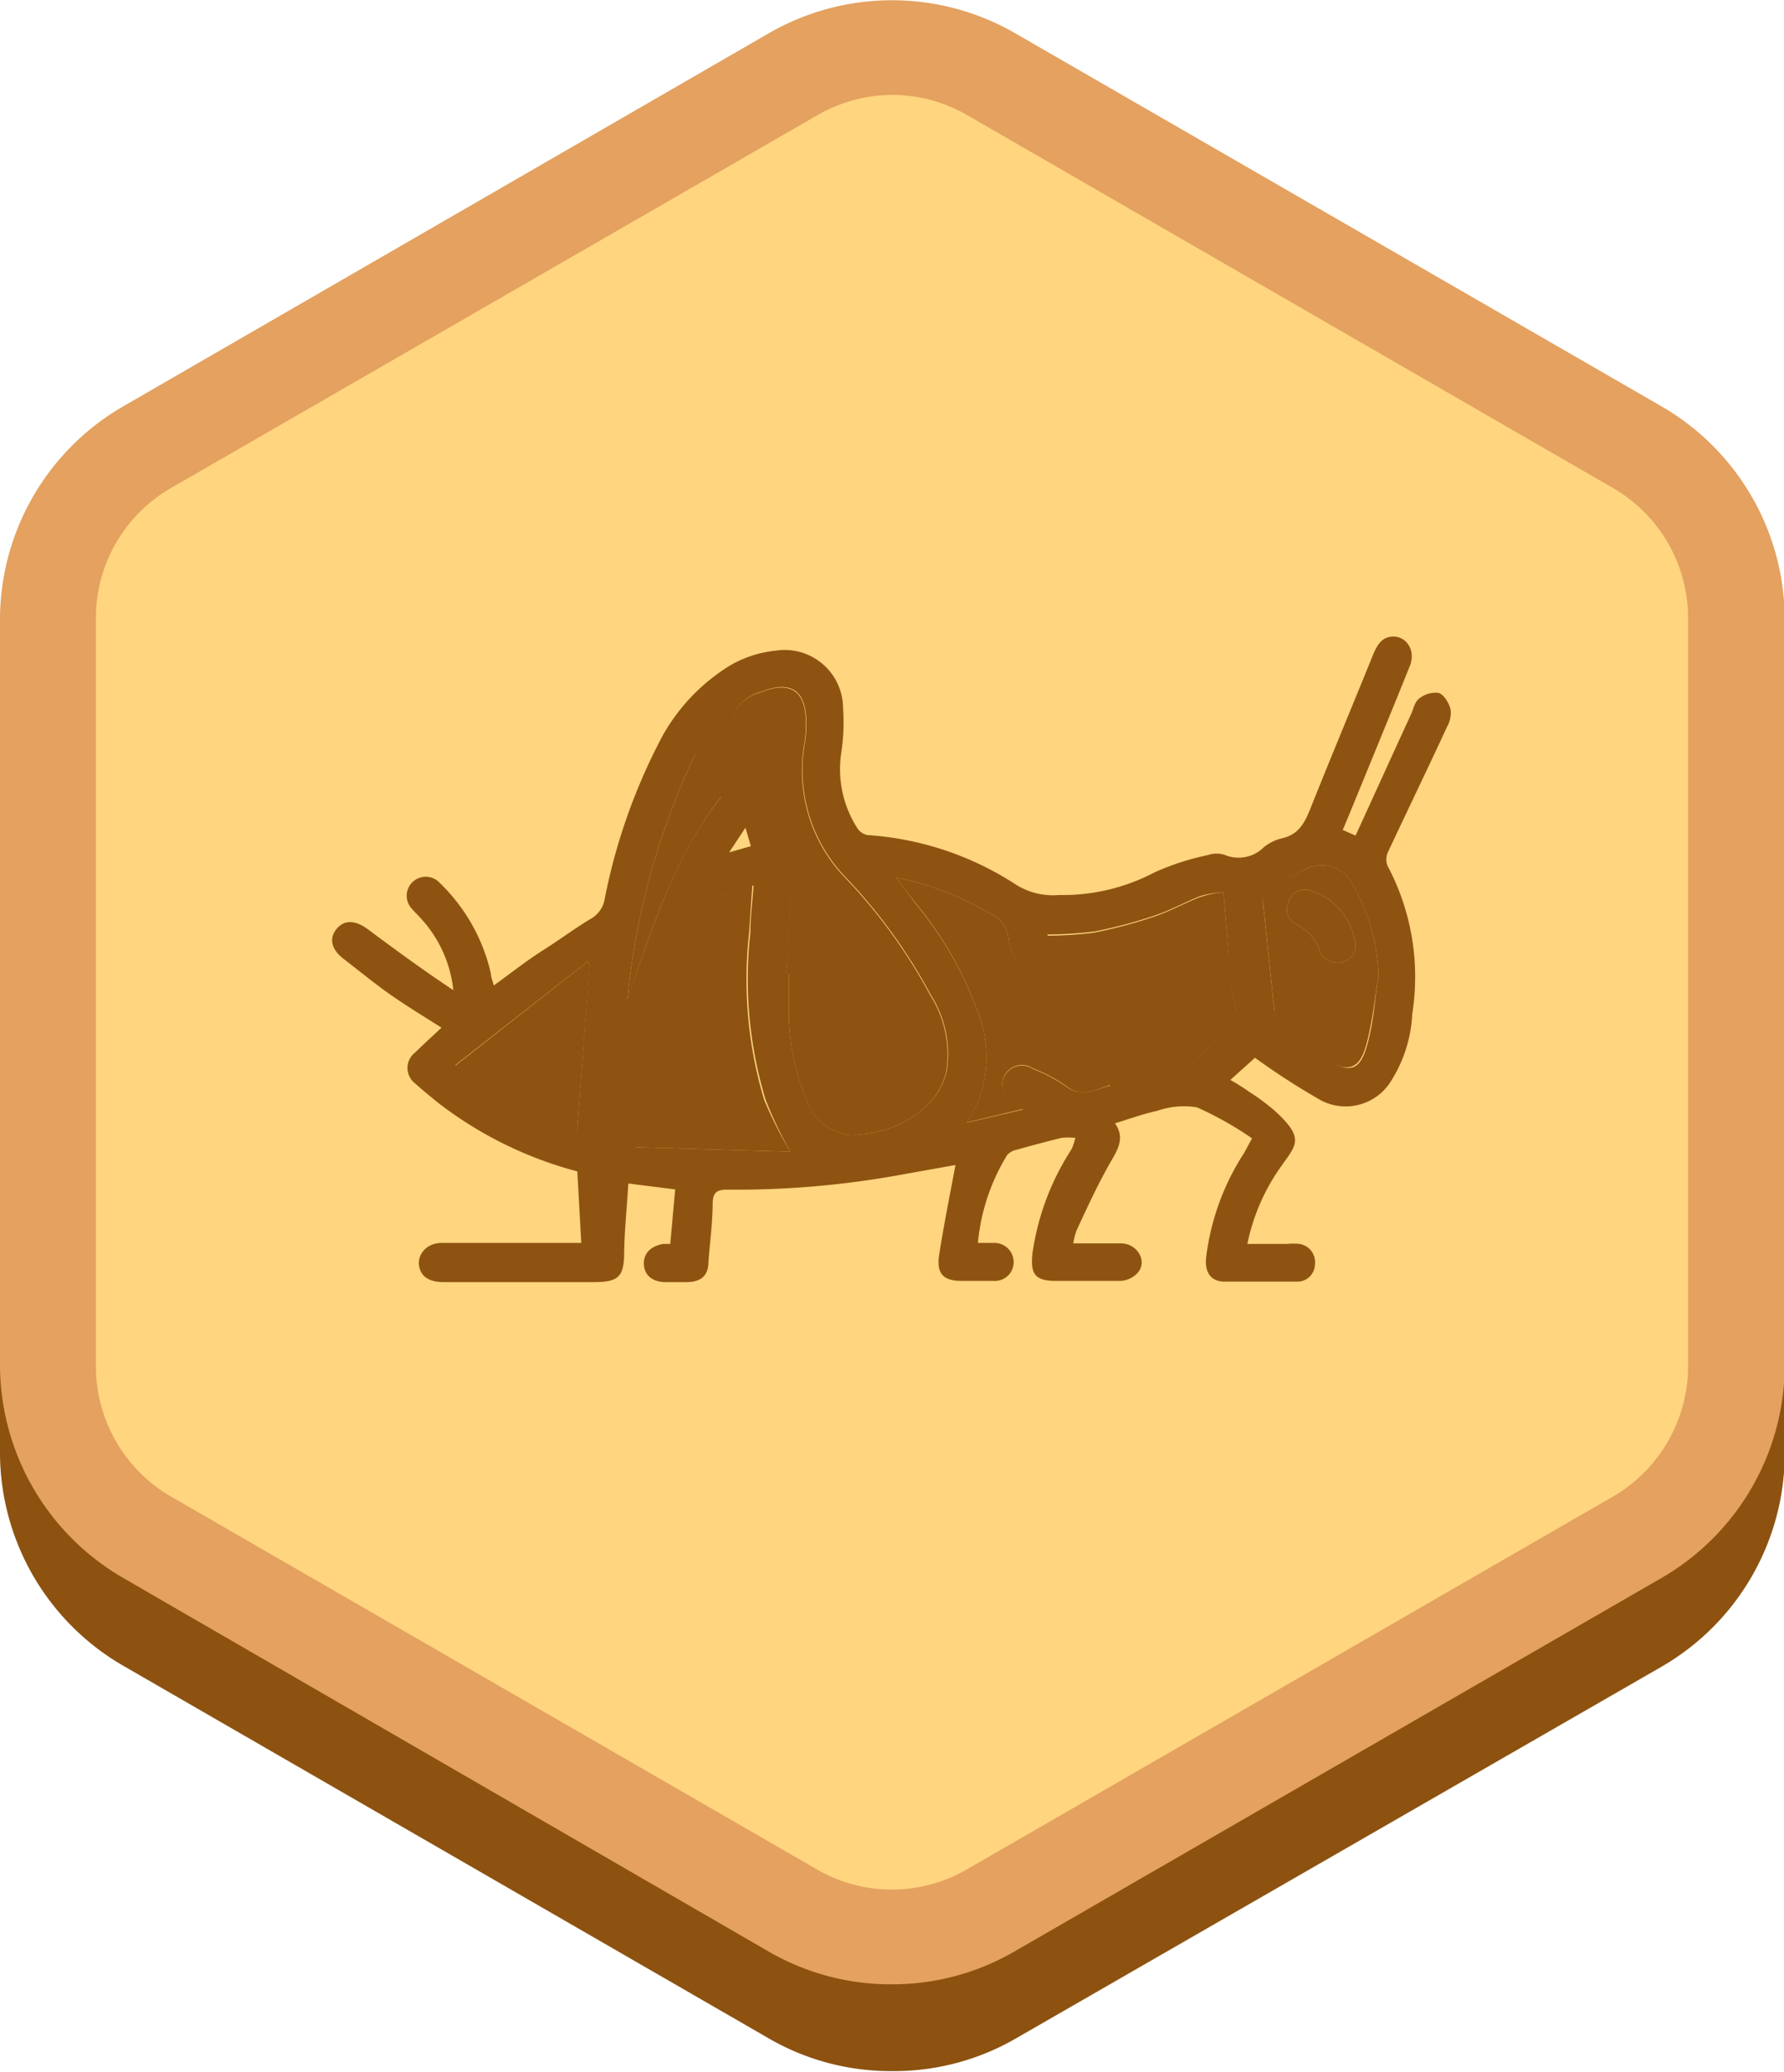 <svg xmlns="http://www.w3.org/2000/svg" viewBox="0 0 72.37 84.04"><defs><style>.cls-1{fill:#8d5210;}.cls-2{fill:#ffd57f;}.cls-3{fill:#e4a15f;}.cls-4{fill:#8e5311;}</style></defs><g id="Layer_2" data-name="Layer 2"><g id="icon"><path class="cls-1" d="M1.92,28.64V59a8,8,0,0,0,4,6.94L32.18,81.05a8,8,0,0,0,8,0L66.44,65.89a8,8,0,0,0,4-6.94V28.64a8,8,0,0,0-4-6.93L40.19,6.55a8,8,0,0,0-8,0L5.93,21.71A8,8,0,0,0,1.92,28.64Z"/><path class="cls-1" d="M36.18,84a9.87,9.87,0,0,1-5-1.33L5,67.56A10,10,0,0,1,0,59V28.64A10,10,0,0,1,5,20L31.22,4.88a10,10,0,0,1,9.93,0L67.4,20a10,10,0,0,1,5,8.6V59a10,10,0,0,1-5,8.6L41.15,82.71A9.88,9.88,0,0,1,36.18,84Zm0-76.64a6,6,0,0,0-3,.82L6.89,23.37a6.1,6.1,0,0,0-3,5.27V59a6.08,6.08,0,0,0,3,5.26L33.14,79.38a6.11,6.11,0,0,0,6.08,0L65.48,64.22a6.1,6.1,0,0,0,3-5.26V28.64a6.12,6.12,0,0,0-3-5.27L39.22,8.22A6,6,0,0,0,36.18,7.4Z"/><path class="cls-2" d="M1.92,25.08V55.4a8,8,0,0,0,4,6.93L32.18,77.49a8,8,0,0,0,8,0L66.44,62.33a8,8,0,0,0,4-6.93V25.08a8,8,0,0,0-4-6.93L40.19,3a8,8,0,0,0-8,0L5.93,18.15A8,8,0,0,0,1.92,25.08Z"/><path class="cls-3" d="M36.18,80.48a9.87,9.87,0,0,1-5-1.33L5,64a10,10,0,0,1-5-8.6V25.08a10,10,0,0,1,5-8.6L31.22,1.33a10,10,0,0,1,9.93,0L67.4,16.48a10,10,0,0,1,5,8.6V55.4a10,10,0,0,1-5,8.6L41.15,79.15A9.88,9.88,0,0,1,36.18,80.48Zm0-76.63a6.1,6.1,0,0,0-3,.81L6.89,19.82a6.08,6.08,0,0,0-3,5.26V55.4a6.11,6.11,0,0,0,3,5.27L33.14,75.82a6.06,6.06,0,0,0,6.08,0L65.48,60.67a6.13,6.13,0,0,0,3-5.27V25.08a6.1,6.1,0,0,0-3-5.26L39.22,4.66A6.07,6.07,0,0,0,36.18,3.85Z"/><path class="cls-4" d="M50.79,46.17a13.63,13.63,0,0,0-2.24-1.26,3.32,3.32,0,0,0-1.63.15c-.56.12-1.1.32-1.69.5.37.53.18.95-.11,1.45-.54.93-1,1.92-1.45,2.9a2.62,2.62,0,0,0-.13.52c.69,0,1.32,0,1.94,0s1.07.67.7,1.16a1,1,0,0,1-.72.36c-.88,0-1.77,0-2.65,0s-1-.34-.93-1.1a10.45,10.45,0,0,1,1.57-4.21,1.89,1.89,0,0,0,.17-.49,2.63,2.63,0,0,0-.56,0c-.61.15-1.21.31-1.81.48a.71.71,0,0,0-.39.21,8.26,8.26,0,0,0-1.19,3.57c.25,0,.46,0,.66,0a.78.78,0,0,1,.79.81.76.76,0,0,1-.82.73H39c-.74,0-1-.3-.91-1,.19-1.24.44-2.46.67-3.7l-2.52.45a37.16,37.16,0,0,1-6.74.55c-.41,0-.57.1-.59.53,0,.79-.11,1.59-.17,2.38,0,.57-.29.83-.87.84H27c-.53,0-.86-.28-.88-.72s.27-.74.79-.83l.28,0,.2-2.21L25.49,48c-.06,1-.16,1.91-.17,2.84S25.09,52,24.11,52H18c-.6,0-.93-.23-1-.66s.27-.93.93-.93h5.65l-.16-2.9a15.85,15.85,0,0,1-5.63-2.77c-.32-.26-.64-.52-.94-.79a.79.79,0,0,1,0-1.27c.34-.34.69-.65,1.06-1-.71-.45-1.4-.87-2.06-1.33s-1.31-1-1.95-1.49c-.47-.38-.55-.81-.25-1.18s.74-.38,1.26,0c1.14.85,2.29,1.69,3.48,2.48a5.09,5.09,0,0,0-1.4-3c-.09-.1-.19-.19-.28-.3a.77.77,0,1,1,1.12-1.06,7.39,7.39,0,0,1,2.08,3.67c0,.15.07.29.12.5.68-.49,1.32-1,2-1.43s1.26-.87,1.91-1.26a1.14,1.14,0,0,0,.59-.82,23.82,23.82,0,0,1,2.36-6.64A7.85,7.85,0,0,1,29.6,27a4.59,4.59,0,0,1,1.86-.61,2.37,2.37,0,0,1,2.74,2.34,8.17,8.17,0,0,1-.07,1.78,4.42,4.42,0,0,0,.67,3.11.62.62,0,0,0,.4.25,12.52,12.52,0,0,1,6,2,2.82,2.82,0,0,0,1.76.43,8,8,0,0,0,3.86-.91A10.36,10.36,0,0,1,49,34.68a1.05,1.05,0,0,1,.7,0,1.45,1.45,0,0,0,1.57-.32A1.89,1.89,0,0,1,52,34c.65-.14.91-.59,1.14-1.16.84-2.11,1.72-4.21,2.57-6.31.17-.4.38-.74.87-.71s.87.58.6,1.22c-.83,2.06-1.68,4.12-2.52,6.17l-.19.45.52.23c.76-1.66,1.5-3.29,2.25-4.92.1-.22.15-.5.32-.63a1.07,1.07,0,0,1,.79-.24c.22.06.42.4.49.65a1.13,1.13,0,0,1-.14.73c-.79,1.71-1.61,3.4-2.41,5.11a.71.71,0,0,0,0,.53,9.61,9.61,0,0,1,1,6,5.56,5.56,0,0,1-.84,2.69,2.16,2.16,0,0,1-3,.74,28.84,28.84,0,0,1-2.54-1.65l-1,.9a8.28,8.28,0,0,1,.79.5,8.57,8.57,0,0,1,1,.74c1.22,1.11.9,1.37.31,2.21a8.27,8.27,0,0,0-1.41,3.2h1.6a2.9,2.9,0,0,1,.51,0,.75.75,0,0,1,.63.85.71.71,0,0,1-.75.68c-1,0-1.94,0-2.91,0-.56,0-.82-.37-.75-1a10,10,0,0,1,1.54-4.22Zm-18.9-6.69H32c0,.59,0,1.19,0,1.78a9.25,9.25,0,0,0,.81,3.55A2,2,0,0,0,35,46a4.39,4.39,0,0,0,2.68-1.23,3,3,0,0,0,.72-1.3,4.47,4.47,0,0,0-.64-3.12,22,22,0,0,0-3.35-4.66,6.28,6.28,0,0,1-1.76-5.56,4.36,4.36,0,0,0,.06-.81c0-1.33-.63-1.75-1.86-1.25a1.58,1.58,0,0,0-.8,2.58,3.41,3.41,0,0,0,.43.57,5.83,5.83,0,0,1,1.65,4.94C32,37.28,32,38.38,31.89,39.48Zm.17,7.23a16.66,16.66,0,0,1-1-2.1,16.92,16.92,0,0,1-.62-6.79c0-.61.08-1.23.13-1.91a8.19,8.19,0,0,1-1.19.39,1.44,1.44,0,0,0-1.14,1.14c-.68,2.27-1.38,4.53-2,6.81-.2.69-.28,1.41-.44,2.28ZM49.63,36.18a4.76,4.76,0,0,0-.93.16c-.61.24-1.2.57-1.82.78a19.28,19.28,0,0,1-2.48.66,16.62,16.62,0,0,1-1.92.12c.1.17.16.29.23.4.94,1.27,1.87,2.55,2.82,3.81a5.05,5.05,0,0,0,.88.91,1.46,1.46,0,0,0,2,0c.35-.26.64-.61,1-.87A1.47,1.47,0,0,0,50,40.31a3.83,3.83,0,0,1-.12-1C49.81,38.32,49.72,37.29,49.63,36.18Zm-13.29-.59c.32.41.54.68.75,1A14.65,14.65,0,0,1,39.65,41a5,5,0,0,1,.05,3.63c-.11.27-.27.53-.47.9L41.5,45a.74.74,0,0,0-.28-.25c-.5-.26-.68-.66-.49-1.07a.8.8,0,0,1,1.17-.33,6.69,6.69,0,0,1,1.3.68c.66.52,1.21.15,1.85,0-.28-.33-.53-.61-.75-.9-1-1.3-1.93-2.59-2.87-3.9a2.37,2.37,0,0,1-.51-1.09A1.28,1.28,0,0,0,40.07,37,11.75,11.75,0,0,0,36.34,35.59Zm19.58,4a7.74,7.74,0,0,0-1-3.63A1.41,1.41,0,0,0,53,35.24a10.29,10.29,0,0,0-1.42.77.61.61,0,0,0-.34.67c.16,1.45.3,2.9.46,4.35a.79.79,0,0,0,.18.46,16.6,16.6,0,0,0,2,1.52c.9.54,1.3.38,1.58-.62S55.76,40.53,55.92,39.6Zm-32-.45L23.84,39l-5.37,4.2a13.38,13.38,0,0,0,4.94,2.62Zm1.52,1.43c1-2.91,1.92-5.82,3.81-8.25l-1.05-1.72A29.53,29.53,0,0,0,25.45,40.58Zm4.8-7-.66,1,.88-.25Z"/><path class="cls-4" d="M31.89,39.48c.08-1.1.11-2.2.22-3.3a5.83,5.83,0,0,0-1.65-4.94,3.41,3.41,0,0,1-.43-.57,1.58,1.58,0,0,1,.8-2.58c1.23-.5,1.87-.08,1.86,1.25a4.36,4.36,0,0,1-.06.81,6.28,6.28,0,0,0,1.76,5.56,22,22,0,0,1,3.35,4.66,4.47,4.47,0,0,1,.64,3.12,3,3,0,0,1-.72,1.3A4.39,4.39,0,0,1,35,46a2,2,0,0,1-2.2-1.2A9.25,9.25,0,0,1,32,41.27c0-.59,0-1.19,0-1.78Z"/><path class="cls-4" d="M32.06,46.71l-6.31-.18c.16-.87.24-1.59.44-2.28.65-2.28,1.35-4.54,2-6.81a1.44,1.44,0,0,1,1.14-1.14,8.19,8.19,0,0,0,1.19-.39c-.05.68-.09,1.3-.13,1.91A16.92,16.92,0,0,0,31,44.61,16.66,16.66,0,0,0,32.06,46.71Z"/><path class="cls-4" d="M49.63,36.18c.09,1.11.18,2.14.27,3.17a3.83,3.83,0,0,0,.12,1,1.47,1.47,0,0,1-.65,1.85c-.36.26-.65.61-1,.87a1.46,1.46,0,0,1-2,0,5.05,5.05,0,0,1-.88-.91c-1-1.26-1.88-2.54-2.82-3.81-.07-.11-.13-.23-.23-.4a16.62,16.62,0,0,0,1.92-.12,19.28,19.28,0,0,0,2.48-.66c.62-.21,1.21-.54,1.82-.78A4.76,4.76,0,0,1,49.63,36.18Z"/><path class="cls-4" d="M36.34,35.59A11.75,11.75,0,0,1,40.07,37a1.28,1.28,0,0,1,.85,1.12,2.37,2.37,0,0,0,.51,1.09c.94,1.31,1.9,2.6,2.87,3.9.22.29.47.57.75.9-.64.18-1.19.55-1.85,0a6.69,6.69,0,0,0-1.3-.68.8.8,0,0,0-1.17.33c-.19.41,0,.81.49,1.07a.74.74,0,0,1,.28.25l-2.27.54c.2-.37.36-.63.47-.9A5,5,0,0,0,39.65,41a14.65,14.65,0,0,0-2.56-4.43C36.88,36.27,36.66,36,36.34,35.59Z"/><path class="cls-4" d="M55.92,39.6c-.16.93-.25,1.89-.5,2.79s-.68,1.16-1.58.62a16.6,16.6,0,0,1-2-1.52A.79.79,0,0,1,51.7,41c-.16-1.45-.3-2.9-.46-4.35a.61.61,0,0,1,.34-.67A10.29,10.29,0,0,1,53,35.24a1.41,1.41,0,0,1,1.93.73A7.74,7.74,0,0,1,55.92,39.6ZM55,38.43a2.64,2.64,0,0,0-1.92-2.34.7.7,0,0,0-.8.49.66.66,0,0,0,.27.89,1.85,1.85,0,0,1,1,1.14A.77.77,0,0,0,55,38.43Z"/><path class="cls-4" d="M23.93,39.15l-.52,6.69a13.38,13.38,0,0,1-4.94-2.62L23.84,39Z"/><path class="cls-4" d="M25.45,40.58a29.53,29.53,0,0,1,2.76-10l1.05,1.72C27.37,34.76,26.42,37.67,25.45,40.58Z"/><path class="cls-4" d="M55,38.43a.77.77,0,0,1-1.45.18,1.85,1.85,0,0,0-1-1.14.66.66,0,0,1-.27-.89.7.7,0,0,1,.8-.49A2.64,2.64,0,0,1,55,38.43Z"/></g></g></svg>